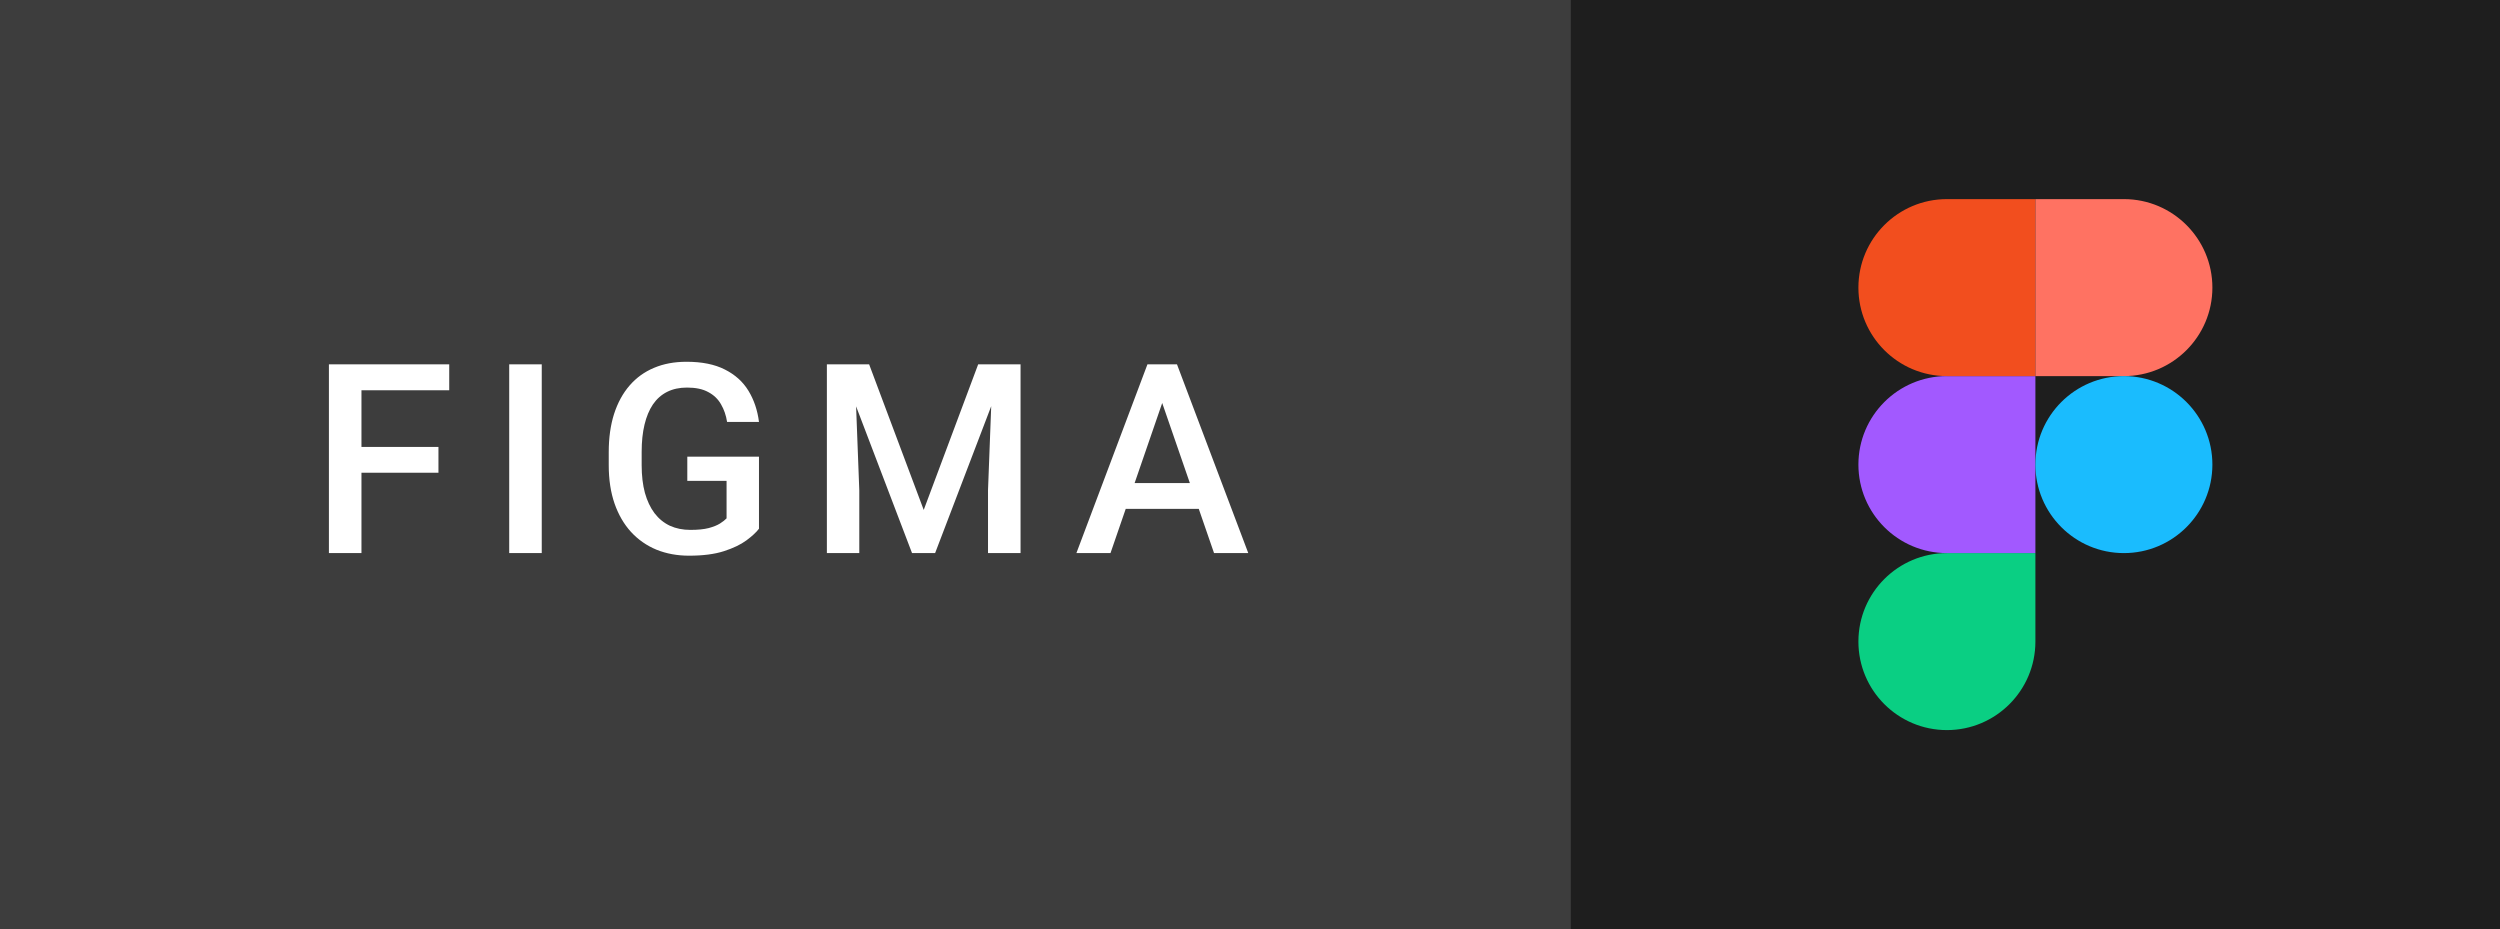 <svg width="113" height="42" viewBox="0 0 113 42" fill="none" xmlns="http://www.w3.org/2000/svg">
<rect width="113" height="42" fill="#3D3D3D"/>
<path d="M16.338 16.469V25H14.867V16.469H16.338ZM19.818 20.201V21.367H15.963V20.201H19.818ZM20.305 16.469V17.641H15.963V16.469H20.305ZM24.487 16.469V25H23.016V16.469H24.487ZM34.306 20.641V23.898C34.185 24.059 33.995 24.234 33.737 24.426C33.483 24.613 33.146 24.775 32.724 24.912C32.302 25.049 31.776 25.117 31.148 25.117C30.612 25.117 30.122 25.027 29.677 24.848C29.232 24.664 28.847 24.396 28.523 24.045C28.202 23.693 27.954 23.266 27.778 22.762C27.603 22.254 27.515 21.676 27.515 21.027V20.436C27.515 19.791 27.595 19.217 27.755 18.713C27.919 18.205 28.153 17.775 28.458 17.424C28.763 17.072 29.13 16.807 29.56 16.627C29.993 16.443 30.483 16.352 31.03 16.352C31.73 16.352 32.308 16.469 32.765 16.703C33.226 16.934 33.581 17.254 33.831 17.664C34.081 18.074 34.239 18.543 34.306 19.07H32.864C32.818 18.773 32.726 18.508 32.589 18.273C32.456 18.039 32.265 17.855 32.015 17.723C31.769 17.586 31.448 17.518 31.054 17.518C30.714 17.518 30.415 17.582 30.157 17.711C29.899 17.84 29.685 18.029 29.513 18.279C29.345 18.529 29.218 18.834 29.132 19.193C29.046 19.553 29.003 19.963 29.003 20.424V21.027C29.003 21.496 29.052 21.912 29.149 22.275C29.251 22.639 29.396 22.945 29.583 23.195C29.774 23.445 30.007 23.635 30.28 23.764C30.554 23.889 30.862 23.951 31.206 23.951C31.542 23.951 31.817 23.924 32.032 23.869C32.247 23.811 32.417 23.742 32.542 23.664C32.671 23.582 32.771 23.504 32.841 23.43V21.736H31.066V20.641H34.306ZM37.972 16.469H39.285L41.752 23.049L44.213 16.469H45.525L42.267 25H41.224L37.972 16.469ZM37.375 16.469H38.623L38.84 22.164V25H37.375V16.469ZM44.875 16.469H46.129V25H44.658V22.164L44.875 16.469ZM52.742 17.605L50.194 25H48.653L51.864 16.469H52.848L52.742 17.605ZM54.875 25L52.321 17.605L52.209 16.469H53.2L56.422 25H54.875ZM54.752 21.836V23.002H50.112V21.836H54.752Z" fill="white"/>
<rect width="42" height="42" transform="translate(71)" fill="#1E1E1E"/>
<path d="M88 33C90.208 33 92 31.208 92 29V25H88C85.792 25 84 26.792 84 29C84 31.208 85.792 33 88 33Z" fill="#0ACF83"/>
<path d="M84 21C84 18.792 85.792 17 88 17H92V25H88C85.792 25 84 23.208 84 21Z" fill="#A259FF"/>
<path d="M84 13C84 10.792 85.792 9 88 9H92V17H88C85.792 17 84 15.208 84 13Z" fill="#F24E1E"/>
<path d="M92 9H96C98.208 9 100 10.792 100 13C100 15.208 98.208 17 96 17H92V9Z" fill="#FF7262"/>
<path d="M100 21C100 23.208 98.208 25 96 25C93.792 25 92 23.208 92 21C92 18.792 93.792 17 96 17C98.208 17 100 18.792 100 21Z" fill="#1ABCFE"/>
</svg>

